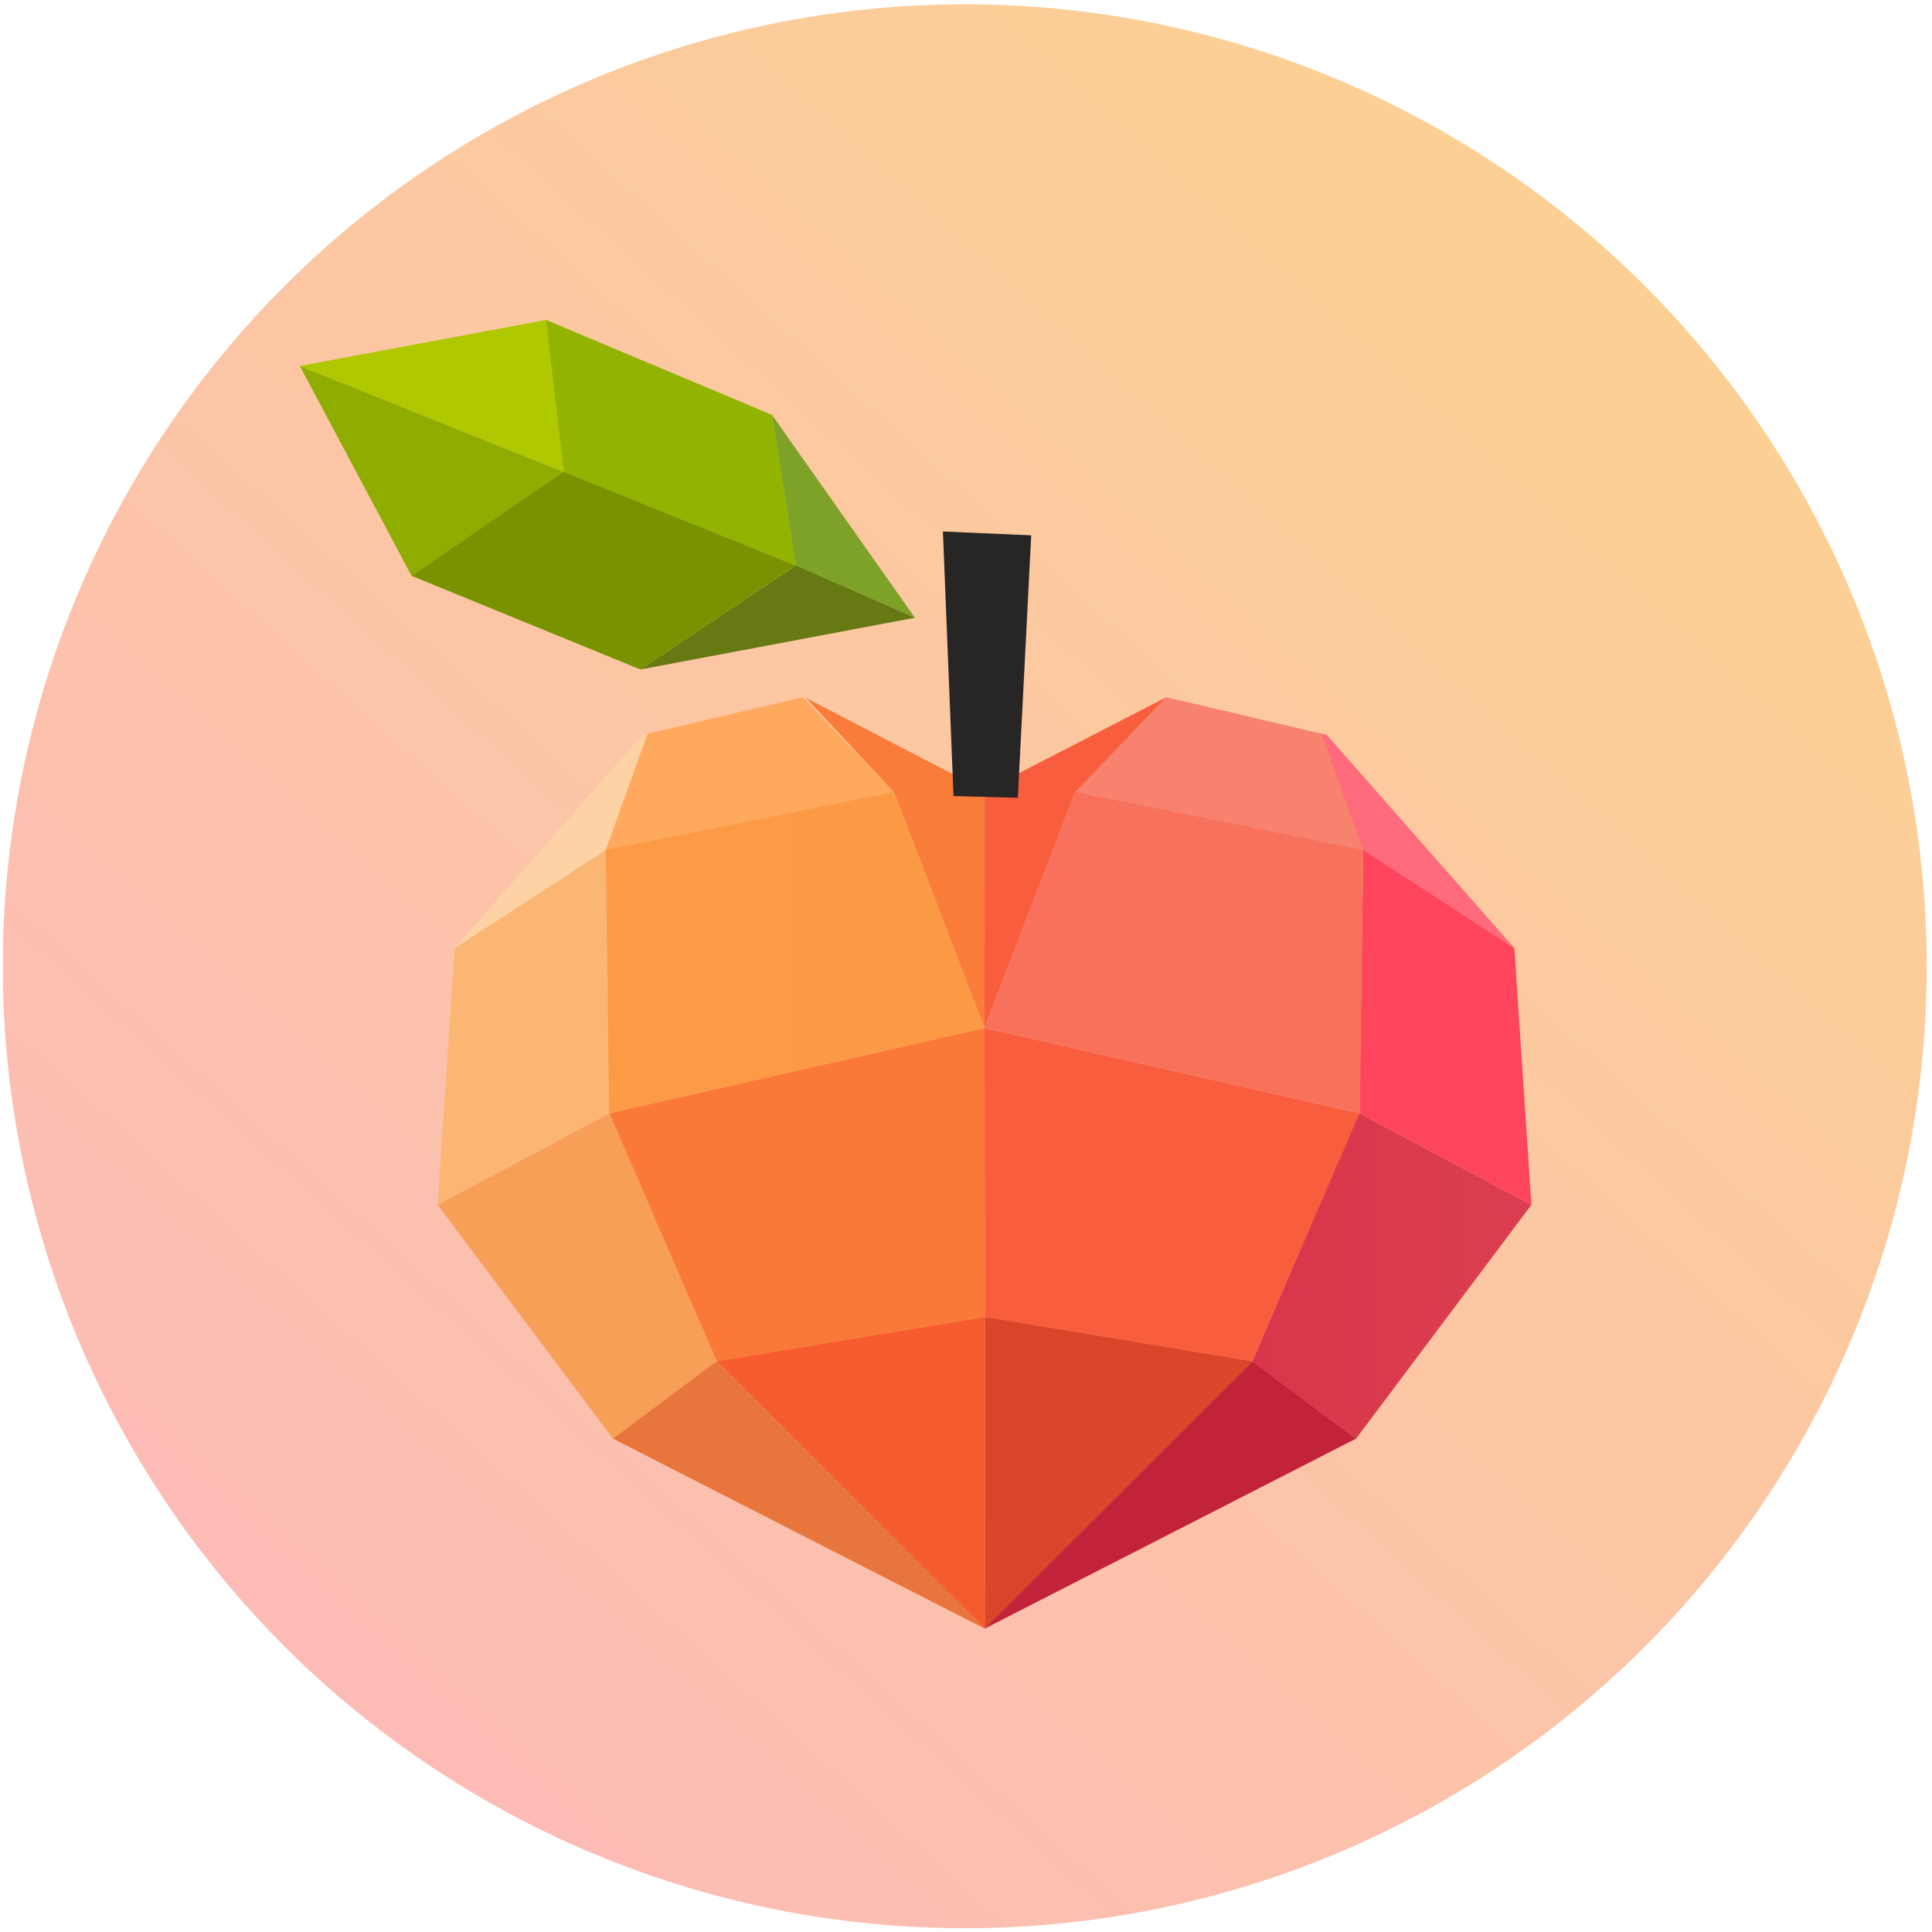 <?xml version="1.0" encoding="UTF-8" standalone="no"?><!DOCTYPE svg PUBLIC "-//W3C//DTD SVG 1.1//EN" "http://www.w3.org/Graphics/SVG/1.1/DTD/svg11.dtd"><svg width="100%" height="100%" viewBox="0 0 851 851" version="1.1" xmlns="http://www.w3.org/2000/svg" xmlns:xlink="http://www.w3.org/1999/xlink" xml:space="preserve" style="fill-rule:evenodd;clip-rule:evenodd;stroke-linejoin:round;stroke-miterlimit:1.414;"><circle cx="424.956" cy="425.613" r="423.723" style="fill:url(#_Linear1);"/><path d="M402.993,272.091l-52.481,-22.975l-10.497,-66.409l62.978,89.384Z" style="fill:#7da227;"/><path d="M433.651,452.799l0.155,127.267l117.791,19.628l47.386,-109.312l-165.332,-37.583Z" style="fill:url(#_Linear2);"/><path d="M551.597,599.622l-117.864,117.79l0.228,-137.346l117.636,19.556Z" style="fill:url(#_Linear3);"/><path d="M598.803,490.382l-47.206,109.312l45.72,33.987l77.227,-102.987l-75.741,-40.312Z" style="fill:url(#_Linear4);"/><path d="M433.651,717.412l163.666,-83.731l-45.717,-34.059l-117.949,117.79Z" style="fill:url(#_Linear5);"/><path d="M600.46,374.217l-1.657,116.165l75.741,40.312l-7.507,-113.087l-66.577,-43.39Z" style="fill:url(#_Linear6);"/><path d="M581.718,323.122l18.351,51.078l66.968,43.407l-82.776,-94.032" style="fill:url(#_Linear7);"/><path d="M433.651,452.799l165.332,37.583l1.477,-116.159l-126.767,-25.525l-40.042,104.101Z" style="fill:url(#_Linear8);"/><path d="M513.728,307.114l-40.035,41.584l126.767,25.689l-18.383,-51.202l-68.349,-16.071Z" style="fill:url(#_Linear9);"/><path d="M433.651,452.799l0.31,127.267l-118.255,19.628l-47.386,-109.312l165.331,-37.583Z" style="fill:url(#_Linear10);"/><path d="M315.706,599.622l118.052,117.79l0.203,-137.346l-118.255,19.556Z" style="fill:url(#_Linear11);"/><path d="M268.5,490.382l47.206,109.312l-45.72,33.987l-77.227,-102.987l75.741,-40.312Z" style="fill:url(#_Linear12);"/><path d="M433.83,717.412l-163.844,-83.731l45.717,-34.059l118.127,117.79Z" style="fill:url(#_Linear13);"/><path d="M266.843,374.217l1.657,116.165l-75.741,40.312l7.507,-113.087l66.577,-43.39Z" style="fill:url(#_Linear14);"/><path d="M285.585,323.122l-18.351,51.078l-66.968,43.407l82.776,-94.032" style="fill:url(#_Linear15);"/><path d="M433.651,452.799l-165.331,37.583l-1.477,-116.159l126.767,-25.525l40.041,104.101Z" style="fill:url(#_Linear16);"/><path d="M353.575,307.114l40.035,41.584l-126.767,25.689l18.382,-51.202l68.35,-16.071Z" style="fill:url(#_Linear17);"/><path d="M513.735,307.114l-40.159,41.852l-39.925,103.833l0.07,-104.464l80.014,-41.221Z" style="fill:url(#_Linear18);"/><path d="M354.911,307.349l38.886,41.594l39.854,103.856l0.068,-104.502l-78.808,-40.948Z" style="fill:url(#_Linear19);"/><path d="M448.33,351.415l5.893,-115.616l-38.893,-1.69l4.667,116.545l28.333,0.761Z" style="fill:#282525;"/><path d="M248.366,207.892l-116.324,-46.731l49.259,92.511l67.065,-45.78Z" style="fill:#8fac00;"/><path d="M248.366,207.892l-7.824,-66.978l-108.503,20.289l116.327,46.689Z" style="fill:#b0c800;"/><path d="M350.559,249.071l-10.471,-66.302l-99.604,-41.855l7.819,66.978l102.256,41.179Z" style="fill:#92b300;"/><path d="M350.559,249.07l-68.501,45.816l120.985,-22.785l-52.484,-23.031Z" style="fill:#677913;"/><path d="M181.301,253.639l66.952,-45.823l102.306,41.255l-68.501,45.815l-100.757,-41.247Z" style="fill:#799300;"/><defs><linearGradient id="_Linear1" x1="0" y1="0" x2="1" y2="0" gradientUnits="userSpaceOnUse" gradientTransform="matrix(-541.774,625.908,-625.908,-541.774,723.75,124.991)"><stop offset="0" style="stop-color:#fcd094;stop-opacity:1"/><stop offset="1" style="stop-color:#fcbcb5;stop-opacity:1"/></linearGradient><linearGradient id="_Linear2" x1="0" y1="0" x2="1" y2="0" gradientUnits="userSpaceOnUse" gradientTransform="matrix(164.157,0,0,141.91,434.646,528.248)"><stop offset="0" style="stop-color:#f85e3e;stop-opacity:1"/><stop offset="1" style="stop-color:#f85e3e;stop-opacity:1"/></linearGradient><linearGradient id="_Linear3" x1="0" y1="0" x2="1" y2="0" gradientUnits="userSpaceOnUse" gradientTransform="matrix(116.159,0,0,137.223,434.214,648.678)"><stop offset="0" style="stop-color:#d94629;stop-opacity:1"/><stop offset="1" style="stop-color:#d94629;stop-opacity:1"/></linearGradient><linearGradient id="_Linear4" x1="0" y1="0" x2="1" y2="0" gradientUnits="userSpaceOnUse" gradientTransform="matrix(124.189,0,0,143.834,550.778,561.764)"><stop offset="0" style="stop-color:#d9364b;stop-opacity:1"/><stop offset="1" style="stop-color:#da3e51;stop-opacity:1"/></linearGradient><linearGradient id="_Linear5" x1="0" y1="0" x2="1" y2="0" gradientUnits="userSpaceOnUse" gradientTransform="matrix(163.356,0,0,117.79,433.961,658.517)"><stop offset="0" style="stop-color:#c22338;stop-opacity:1"/><stop offset="1" style="stop-color:#c22338;stop-opacity:1"/></linearGradient><linearGradient id="_Linear6" x1="0" y1="0" x2="1" y2="0" gradientUnits="userSpaceOnUse" gradientTransform="matrix(75.376,0,0,156.395,599.168,452.497)"><stop offset="0" style="stop-color:#ff455c;stop-opacity:1"/><stop offset="1" style="stop-color:#ff455c;stop-opacity:1"/></linearGradient><linearGradient id="_Linear7" x1="0" y1="0" x2="1" y2="0" gradientUnits="userSpaceOnUse" gradientTransform="matrix(84.46,0,0,92.827,582.452,369.857)"><stop offset="0" style="stop-color:#ff6a7c;stop-opacity:1"/><stop offset="1" style="stop-color:#ff6a7c;stop-opacity:1"/></linearGradient><linearGradient id="_Linear8" x1="0" y1="0" x2="1" y2="0" gradientUnits="userSpaceOnUse" gradientTransform="matrix(164.045,0,0,139.494,434.776,418.445)"><stop offset="0" style="stop-color:#f7715c;stop-opacity:1"/><stop offset="1" style="stop-color:#f7715c;stop-opacity:1"/></linearGradient><linearGradient id="_Linear9" x1="0" y1="0" x2="1" y2="0" gradientUnits="userSpaceOnUse" gradientTransform="matrix(126.324,0,0,66.826,473.693,340.527)"><stop offset="0" style="stop-color:#f7826e;stop-opacity:1"/><stop offset="1" style="stop-color:#f7826e;stop-opacity:1"/></linearGradient><linearGradient id="_Linear10" x1="0" y1="0" x2="1" y2="0" gradientUnits="userSpaceOnUse" gradientTransform="matrix(-162.517,1.877,-1.877,-162.517,432.657,528.248)"><stop offset="0" style="stop-color:#fa7939;stop-opacity:1"/><stop offset="1" style="stop-color:#fa7939;stop-opacity:1"/></linearGradient><linearGradient id="_Linear11" x1="0" y1="0" x2="1" y2="0" gradientUnits="userSpaceOnUse" gradientTransform="matrix(-116.159,0,0,137.223,433.089,648.678)"><stop offset="0" style="stop-color:#f75c2e;stop-opacity:1"/><stop offset="1" style="stop-color:#f75c2e;stop-opacity:1"/></linearGradient><linearGradient id="_Linear12" x1="0" y1="0" x2="1" y2="0" gradientUnits="userSpaceOnUse" gradientTransform="matrix(-124.189,0,0,143.834,316.524,561.764)"><stop offset="0" style="stop-color:#f79e57;stop-opacity:1"/><stop offset="1" style="stop-color:#f79e57;stop-opacity:1"/></linearGradient><linearGradient id="_Linear13" x1="0" y1="0" x2="1" y2="0" gradientUnits="userSpaceOnUse" gradientTransform="matrix(-163.356,0,0,117.79,433.342,658.517)"><stop offset="0" style="stop-color:#e7753c;stop-opacity:1"/><stop offset="1" style="stop-color:#e7753c;stop-opacity:1"/></linearGradient><linearGradient id="_Linear14" x1="0" y1="0" x2="1" y2="0" gradientUnits="userSpaceOnUse" gradientTransform="matrix(-75.376,0,0,156.395,268.135,452.497)"><stop offset="0" style="stop-color:#fbb674;stop-opacity:1"/><stop offset="1" style="stop-color:#fbb674;stop-opacity:1"/></linearGradient><linearGradient id="_Linear15" x1="0" y1="0" x2="1" y2="0" gradientUnits="userSpaceOnUse" gradientTransform="matrix(-84.46,0,0,92.827,284.85,369.857)"><stop offset="0" style="stop-color:#fdd2a4;stop-opacity:1"/><stop offset="1" style="stop-color:#fdd2a4;stop-opacity:1"/></linearGradient><linearGradient id="_Linear16" x1="0" y1="0" x2="1" y2="0" gradientUnits="userSpaceOnUse" gradientTransform="matrix(-164.045,0,0,139.494,432.527,418.445)"><stop offset="0" style="stop-color:#fc9944;stop-opacity:1"/><stop offset="1" style="stop-color:#fc9a45;stop-opacity:1"/></linearGradient><linearGradient id="_Linear17" x1="0" y1="0" x2="1" y2="0" gradientUnits="userSpaceOnUse" gradientTransform="matrix(-126.324,0,0,66.826,393.61,340.527)"><stop offset="0" style="stop-color:#ffa95e;stop-opacity:1"/><stop offset="1" style="stop-color:#ffa95e;stop-opacity:1"/></linearGradient><linearGradient id="_Linear18" x1="0" y1="0" x2="1" y2="0" gradientUnits="userSpaceOnUse" gradientTransform="matrix(78.741,0,0,145.451,433.721,380.097)"><stop offset="0" style="stop-color:#f85e3e;stop-opacity:1"/><stop offset="1" style="stop-color:#f85e3e;stop-opacity:1"/></linearGradient><linearGradient id="_Linear19" x1="0" y1="0" x2="1" y2="0" gradientUnits="userSpaceOnUse" gradientTransform="matrix(-78.741,0,0,145.451,433.651,380.074)"><stop offset="0" style="stop-color:#f97d38;stop-opacity:1"/><stop offset="1" style="stop-color:#f97d38;stop-opacity:1"/></linearGradient></defs></svg>
